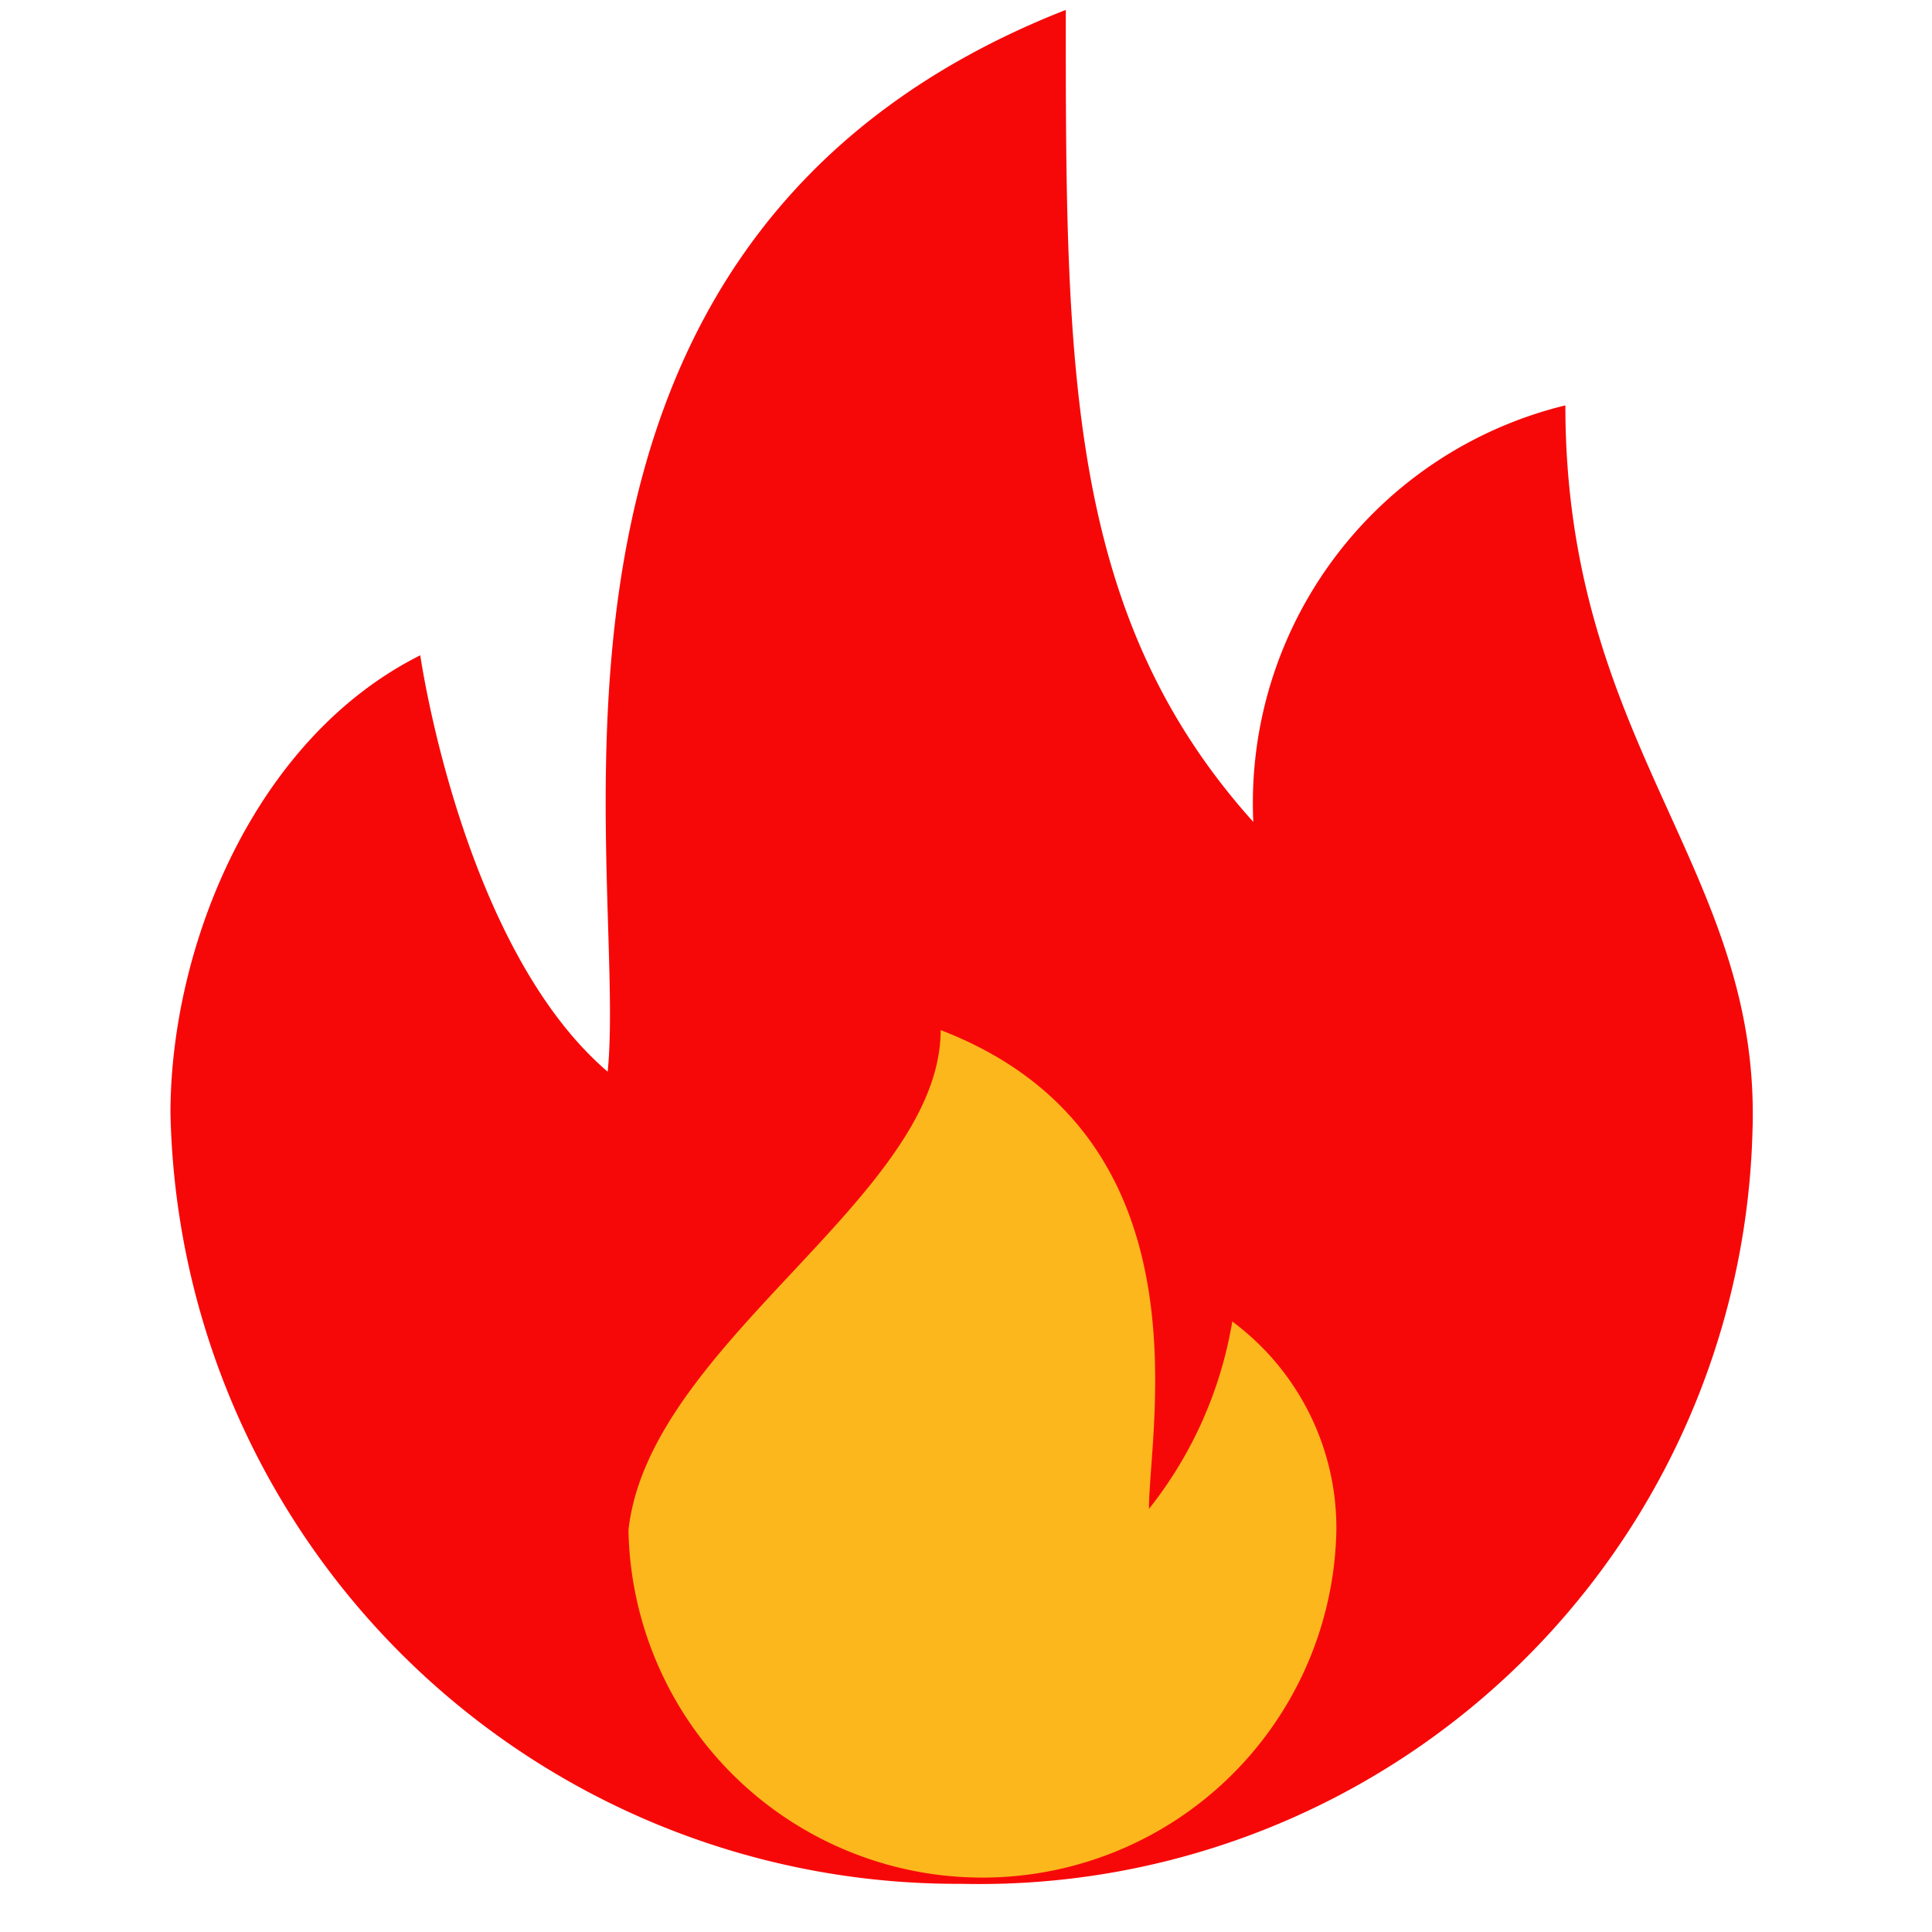 <svg t="1609502312290" class="icon" viewBox="0 0 1024 1024" version="1.1" xmlns="http://www.w3.org/2000/svg" p-id="7985" width="16" height="16"><path d="M664.275 435.622c-99.388-110.411-99.388-242.748-99.388-430.381C255.88 126.615 333.222 457.728 322.078 568.019 244.796 501.88 222.75 347.317 222.75 347.317 134.505 391.529 90.353 501.88 90.353 590.065a417.069 417.069 0 0 0 419.298 408.395 409.841 409.841 0 0 0 419.238-400.384c0.12-2.65 0.12-5.301 0.12-7.951 0-132.518-99.328-198.656-99.328-375.266a216.907 216.907 0 0 0-165.406 220.762" fill="#F70808" p-id="7986"></path><path d="M498.568 545.973c143.48 55.176 110.411 209.739 110.411 253.771a217.148 217.148 0 0 0 44.152-99.328c34.936 25.901 55.477 66.921 55.176 110.411a187.633 187.633 0 0 1-375.206 0.12c11.023-99.388 165.466-176.61 165.466-264.975" fill="#FCB71D" p-id="7987"></path></svg>
